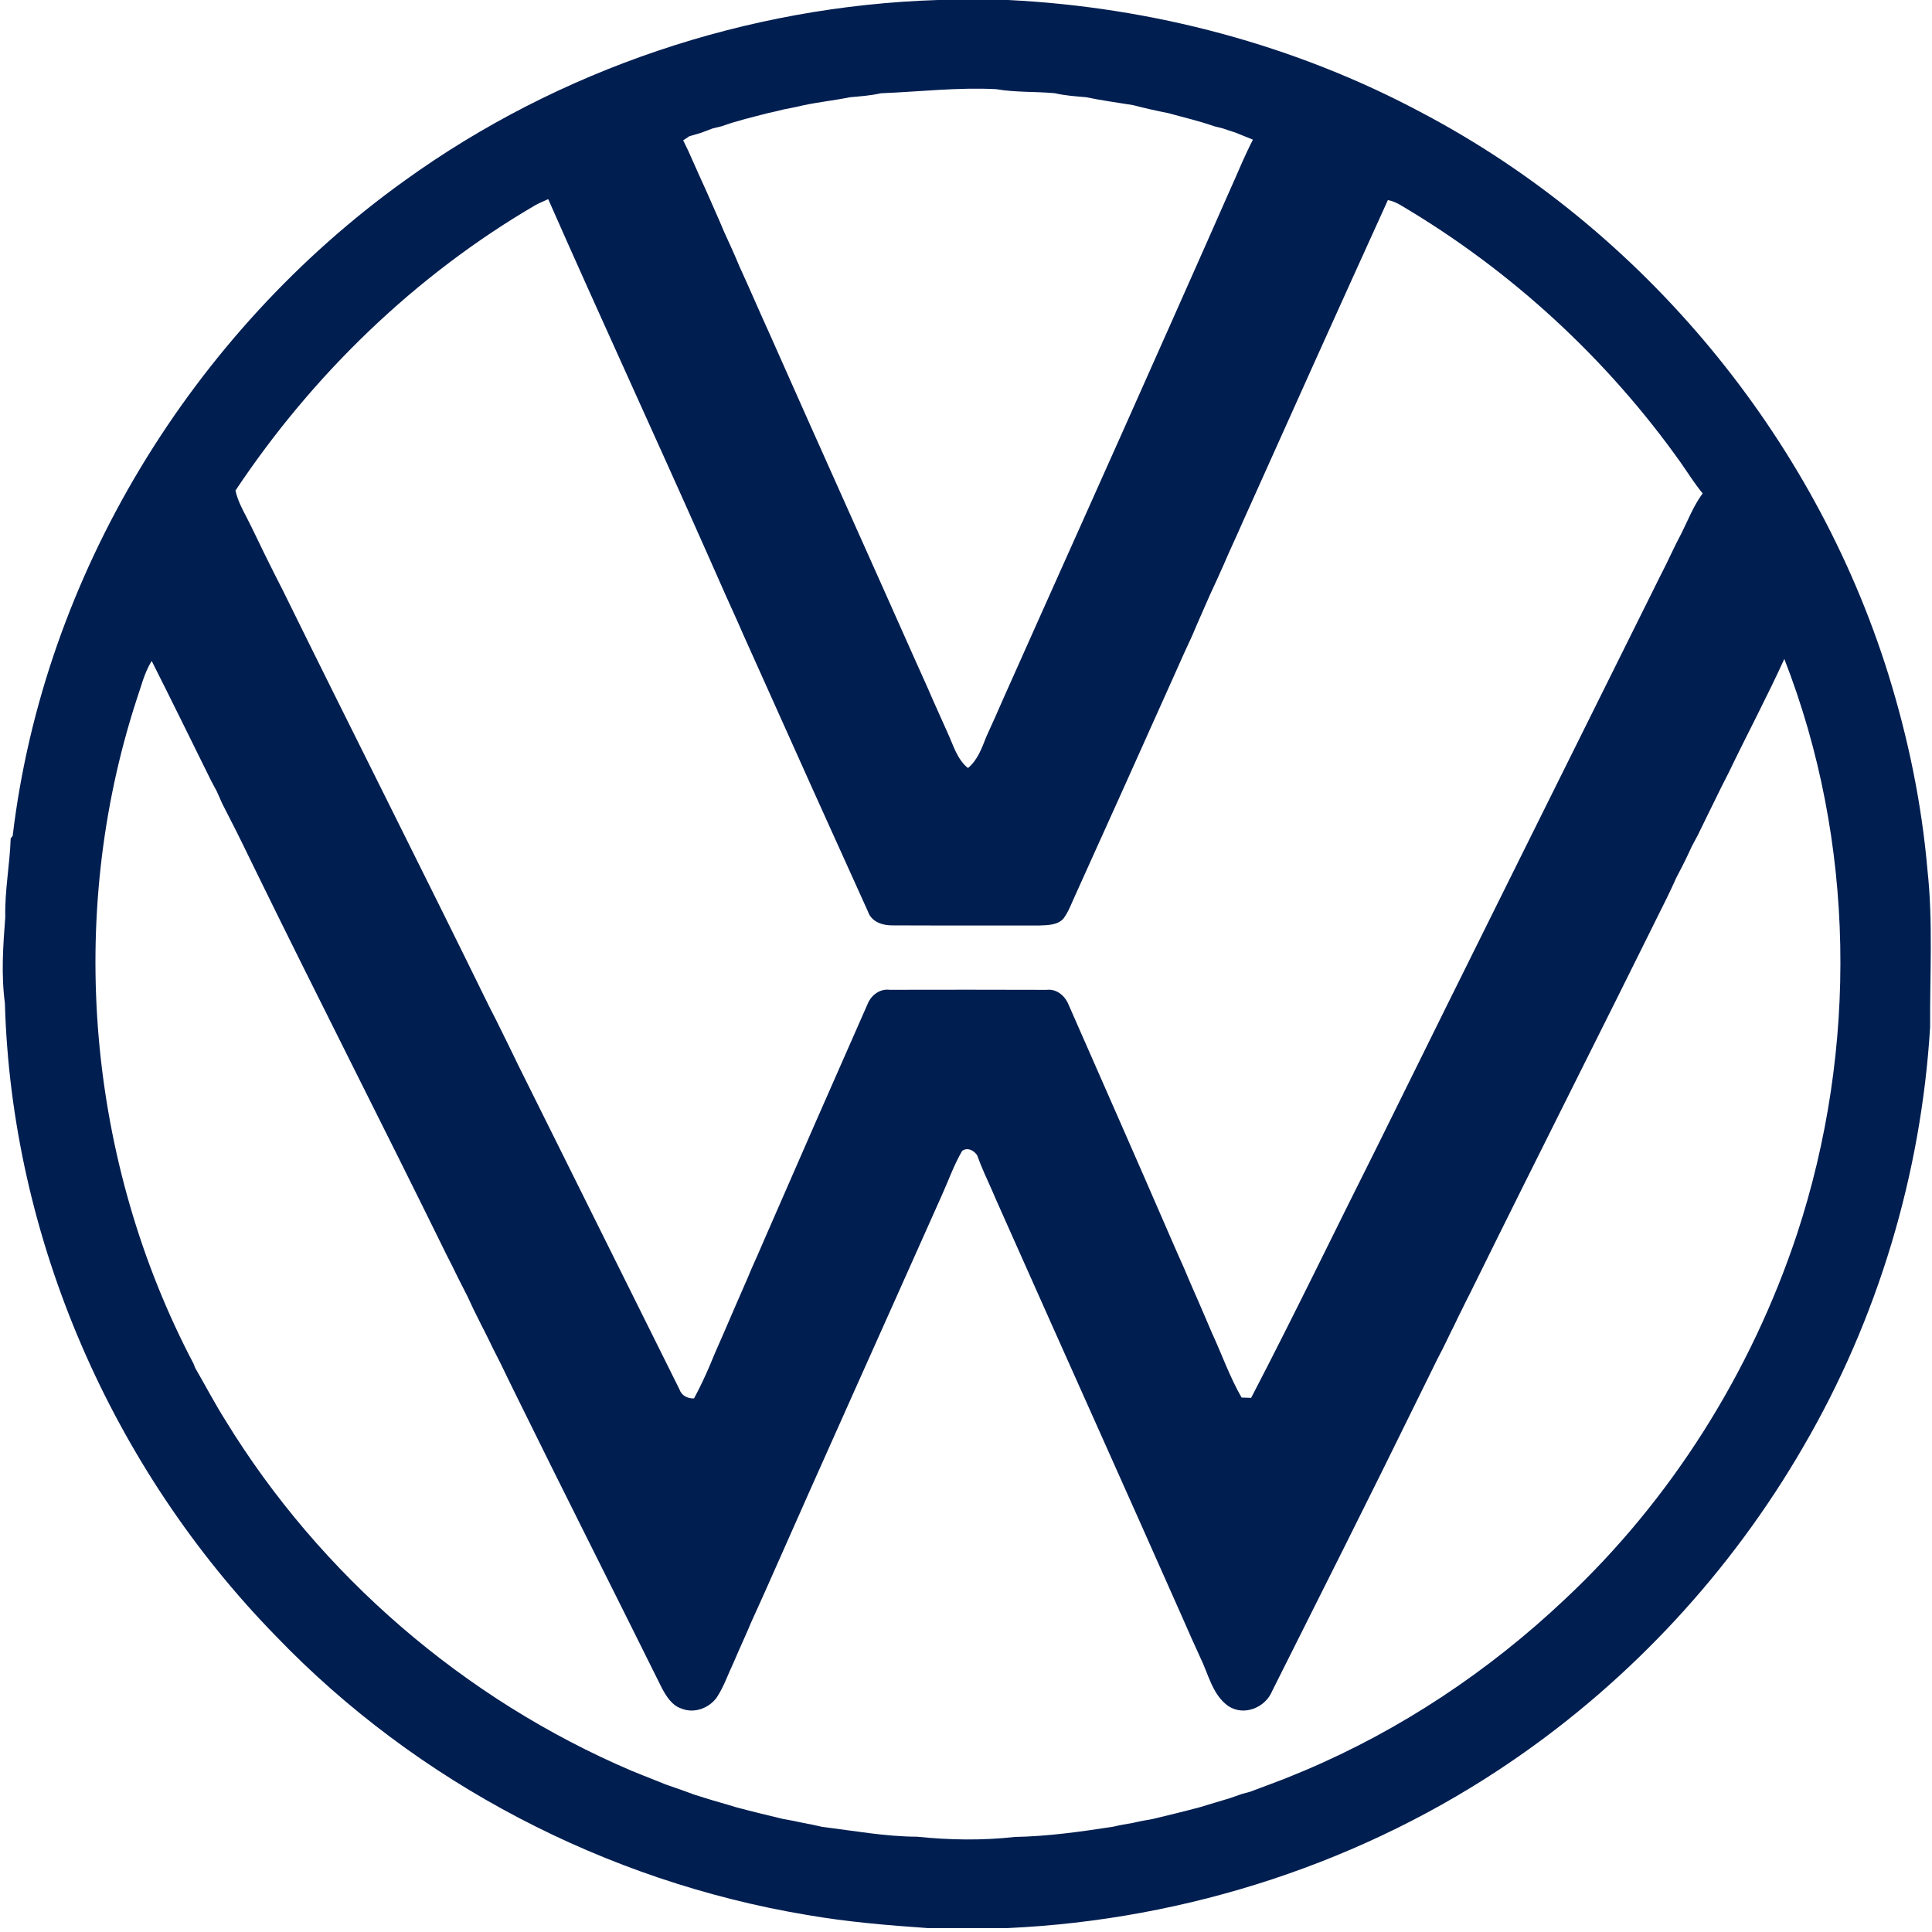 <?xml version="1.0" encoding="UTF-8"?>
<svg width="41px" height="41px" viewBox="0 0 41 41" version="1.1" xmlns="http://www.w3.org/2000/svg" xmlns:xlink="http://www.w3.org/1999/xlink">
    <!-- Generator: sketchtool 63.1 (101010) - https://sketch.com -->
    <title>09F4560E-7732-4629-9BA9-DC1641615251</title>
    <desc>Created with sketchtool.</desc>
    <g id="Pages" stroke="none" stroke-width="1" fill="none" fill-rule="evenodd">
        <g id="Homepage" transform="translate(-431, -863)" fill="#001E50" fill-rule="nonzero">
            <g id="Discussions" transform="translate(408, 753)">
                <g id="Box" transform="translate(0, 90)">
                    <g id="volkswagen-new-2019-seeklogo.com-3" transform="translate(23, 20)">
                        <path d="M19.906,0 L21.392,0 C24.451,0.151 27.482,0.951 30.184,2.398 C34.869,4.871 38.496,9.254 40.073,14.308 C40.494,15.66 40.782,17.055 40.904,18.466 C41.024,19.569 40.953,20.686 40.96,21.795 C40.771,24.917 39.847,27.995 38.271,30.698 C36.746,33.336 34.63,35.628 32.116,37.351 C28.964,39.517 25.195,40.744 21.378,40.917 L19.687,40.917 C18.828,40.857 17.968,40.785 17.119,40.637 C12.866,39.926 8.85,37.837 5.86,34.726 C2.375,31.162 0.244,26.282 0.104,21.291 C0.023,20.683 0.065,20.071 0.112,19.462 C0.099,18.901 0.208,18.349 0.227,17.791 L0.269,17.74 C0.927,12.212 4.073,7.073 8.583,3.836 C11.864,1.468 15.864,0.127 19.906,0 M18.695,1.979 C18.477,2.029 18.255,2.044 18.034,2.064 C17.705,2.131 17.37,2.166 17.041,2.236 C16.906,2.27 16.768,2.295 16.631,2.322 C16.52,2.352 16.407,2.376 16.294,2.401 C15.965,2.487 15.633,2.564 15.313,2.68 C15.267,2.692 15.175,2.714 15.128,2.724 C15.045,2.756 14.962,2.788 14.879,2.818 C14.795,2.843 14.711,2.868 14.627,2.892 C14.584,2.922 14.54,2.95 14.498,2.979 C14.571,3.123 14.64,3.269 14.703,3.418 C14.798,3.635 14.897,3.851 14.995,4.067 C15.117,4.35 15.247,4.631 15.365,4.916 C15.479,5.163 15.592,5.412 15.696,5.663 C15.911,6.127 16.109,6.598 16.322,7.062 C17.357,9.399 18.409,11.729 19.447,14.065 C19.557,14.314 19.673,14.561 19.779,14.812 C19.889,15.062 20.003,15.31 20.113,15.559 C20.233,15.818 20.31,16.113 20.542,16.299 C20.75,16.127 20.838,15.869 20.934,15.627 C21.06,15.357 21.179,15.084 21.298,14.812 C22.425,12.283 23.563,9.757 24.686,7.226 C24.796,6.977 24.909,6.729 25.018,6.479 C25.128,6.23 25.241,5.981 25.35,5.732 C25.461,5.482 25.572,5.234 25.682,4.983 C25.802,4.711 25.922,4.439 26.042,4.167 C26.152,3.917 26.266,3.669 26.372,3.418 C26.442,3.266 26.511,3.113 26.589,2.964 C26.46,2.915 26.336,2.858 26.208,2.81 C26.122,2.784 26.038,2.755 25.954,2.726 C25.908,2.714 25.816,2.691 25.769,2.68 C25.449,2.566 25.117,2.492 24.79,2.4 C24.541,2.352 24.292,2.295 24.046,2.231 C23.713,2.177 23.379,2.132 23.049,2.063 C22.826,2.044 22.602,2.029 22.384,1.978 C21.969,1.94 21.55,1.963 21.138,1.892 C20.321,1.85 19.509,1.947 18.695,1.979 M11.354,4.358 C8.805,5.849 6.632,7.955 4.997,10.41 C5.041,10.611 5.136,10.794 5.231,10.974 C5.357,11.218 5.473,11.467 5.593,11.713 C5.73,11.99 5.867,12.267 6.009,12.542 C7.458,15.488 8.941,18.418 10.385,21.367 C10.425,21.445 10.465,21.522 10.505,21.6 C10.671,21.934 10.836,22.269 10.998,22.605 C12.135,24.897 13.279,27.186 14.416,29.478 C14.464,29.617 14.585,29.68 14.728,29.677 C14.856,29.441 14.97,29.196 15.075,28.949 C15.167,28.72 15.27,28.495 15.368,28.268 C15.463,28.052 15.553,27.834 15.649,27.618 C15.746,27.39 15.85,27.166 15.943,26.936 C16.041,26.722 16.134,26.504 16.228,26.287 C16.953,24.622 17.683,22.958 18.417,21.295 C18.494,21.114 18.676,20.979 18.88,21.005 C19.989,21.003 21.1,21.002 22.21,21.006 C22.427,20.979 22.607,21.138 22.681,21.33 C23.406,22.982 24.135,24.632 24.852,26.288 C24.947,26.505 25.041,26.722 25.139,26.938 C25.232,27.166 25.334,27.392 25.432,27.618 C25.527,27.834 25.618,28.053 25.712,28.27 C25.926,28.732 26.094,29.216 26.348,29.658 L26.551,29.665 C27.472,27.896 28.338,26.097 29.234,24.314 C31.226,20.274 33.238,16.244 35.24,12.209 C35.396,11.914 35.526,11.608 35.684,11.315 C35.826,11.03 35.942,10.729 36.133,10.471 C35.965,10.266 35.824,10.043 35.674,9.826 C34.106,7.615 32.067,5.738 29.734,4.36 C29.646,4.306 29.552,4.265 29.453,4.246 C28.421,6.518 27.395,8.794 26.375,11.071 C26.243,11.376 26.099,11.675 25.97,11.98 C25.873,12.198 25.775,12.415 25.674,12.63 C25.552,12.915 25.422,13.196 25.304,13.481 C25.178,13.751 25.055,14.022 24.935,14.295 C24.232,15.866 23.526,17.435 22.817,19.002 C22.739,19.169 22.678,19.348 22.566,19.496 C22.434,19.64 22.217,19.633 22.039,19.641 C21.011,19.638 19.982,19.643 18.954,19.638 C18.738,19.643 18.494,19.569 18.419,19.343 C17.657,17.662 16.898,15.979 16.145,14.295 C16.024,14.022 15.902,13.751 15.779,13.48 C15.657,13.196 15.527,12.916 15.401,12.634 C15.28,12.362 15.16,12.089 15.039,11.816 C13.916,9.281 12.752,6.763 11.634,4.226 C11.54,4.267 11.445,4.308 11.354,4.358 M37.866,13.984 C37.495,14.797 37.075,15.586 36.688,16.391 C36.575,16.612 36.463,16.833 36.356,17.057 C36.248,17.279 36.137,17.5 36.03,17.723 C35.988,17.802 35.945,17.882 35.903,17.961 C35.864,18.047 35.824,18.132 35.783,18.217 C35.761,18.26 35.719,18.346 35.697,18.389 C35.656,18.467 35.615,18.547 35.574,18.626 C35.51,18.773 35.44,18.916 35.371,19.06 C34.015,21.804 32.631,24.535 31.278,27.281 C31.257,27.323 31.217,27.405 31.196,27.447 C31.138,27.556 31.084,27.669 31.029,27.781 C30.973,27.891 30.919,28.002 30.866,28.115 C30.812,28.225 30.755,28.335 30.703,28.447 C30.683,28.489 30.642,28.573 30.621,28.614 C30.581,28.692 30.54,28.769 30.501,28.846 C30.367,29.126 30.225,29.401 30.09,29.68 C29.074,31.755 28.034,33.819 26.998,35.885 C26.855,36.238 26.401,36.425 26.069,36.207 C25.727,35.967 25.645,35.525 25.47,35.171 C25.345,34.901 25.224,34.628 25.105,34.355 C23.873,31.574 22.624,28.801 21.388,26.021 C21.279,25.771 21.163,25.524 21.057,25.272 C20.946,25.022 20.828,24.774 20.736,24.515 C20.665,24.413 20.534,24.34 20.418,24.424 C20.242,24.725 20.127,25.057 19.984,25.373 C18.735,28.175 17.474,30.971 16.235,33.777 C16.138,33.992 16.04,34.207 15.943,34.423 C15.825,34.707 15.693,34.986 15.573,35.27 C15.455,35.517 15.367,35.781 15.217,36.013 C15.056,36.248 14.736,36.369 14.465,36.26 C14.264,36.195 14.145,36.006 14.05,35.831 C13.021,33.756 11.975,31.689 10.953,29.611 C10.9,29.5 10.845,29.389 10.791,29.28 C10.685,29.056 10.574,28.835 10.461,28.614 C10.44,28.573 10.4,28.489 10.379,28.446 C10.327,28.335 10.269,28.226 10.213,28.116 C10.159,28.005 10.104,27.894 10.048,27.784 C10.007,27.694 9.966,27.605 9.923,27.516 C9.854,27.383 9.788,27.25 9.72,27.117 C9.638,26.949 9.557,26.782 9.471,26.618 C8.121,23.866 6.725,21.138 5.38,18.384 C5.36,18.342 5.318,18.258 5.298,18.216 C5.204,18.018 5.105,17.823 5.008,17.626 C4.908,17.437 4.817,17.244 4.717,17.055 C4.679,16.967 4.639,16.879 4.6,16.792 C4.557,16.714 4.517,16.637 4.476,16.56 C4.059,15.714 3.643,14.868 3.219,14.026 C3.059,14.283 2.993,14.58 2.894,14.862 C1.399,19.466 1.854,24.657 4.107,28.939 C4.116,28.961 4.132,29.007 4.142,29.029 C4.356,29.399 4.555,29.779 4.783,30.141 C6.795,33.429 9.854,36.064 13.399,37.577 C13.537,37.633 13.676,37.69 13.815,37.744 C13.918,37.787 14.021,37.826 14.124,37.868 C14.242,37.908 14.361,37.951 14.48,37.992 C14.563,38.022 14.646,38.052 14.729,38.083 C14.812,38.109 14.896,38.136 14.98,38.162 C15.193,38.229 15.41,38.286 15.623,38.353 C15.954,38.442 16.288,38.522 16.621,38.602 C16.759,38.626 16.898,38.651 17.035,38.683 C17.174,38.71 17.315,38.736 17.454,38.77 C18.122,38.852 18.788,38.975 19.465,38.978 C20.152,39.049 20.848,39.06 21.536,38.983 C22.238,38.97 22.934,38.872 23.626,38.765 C23.765,38.731 23.906,38.708 24.046,38.684 C24.183,38.651 24.322,38.626 24.462,38.602 C24.795,38.521 25.128,38.442 25.459,38.353 C25.672,38.286 25.887,38.227 26.1,38.16 C26.185,38.129 26.269,38.1 26.355,38.071 C26.398,38.059 26.485,38.035 26.529,38.024 C26.775,37.93 27.023,37.841 27.269,37.745 C27.407,37.688 27.546,37.631 27.685,37.574 C29.725,36.711 31.596,35.463 33.205,33.943 C35.465,31.829 37.159,29.127 38.134,26.193 C39.431,22.254 39.377,17.855 37.866,13.984 L37.866,13.984 Z" id="Shape"></path>
                    </g>
                </g>
            </g>
        </g>
    </g>
</svg>